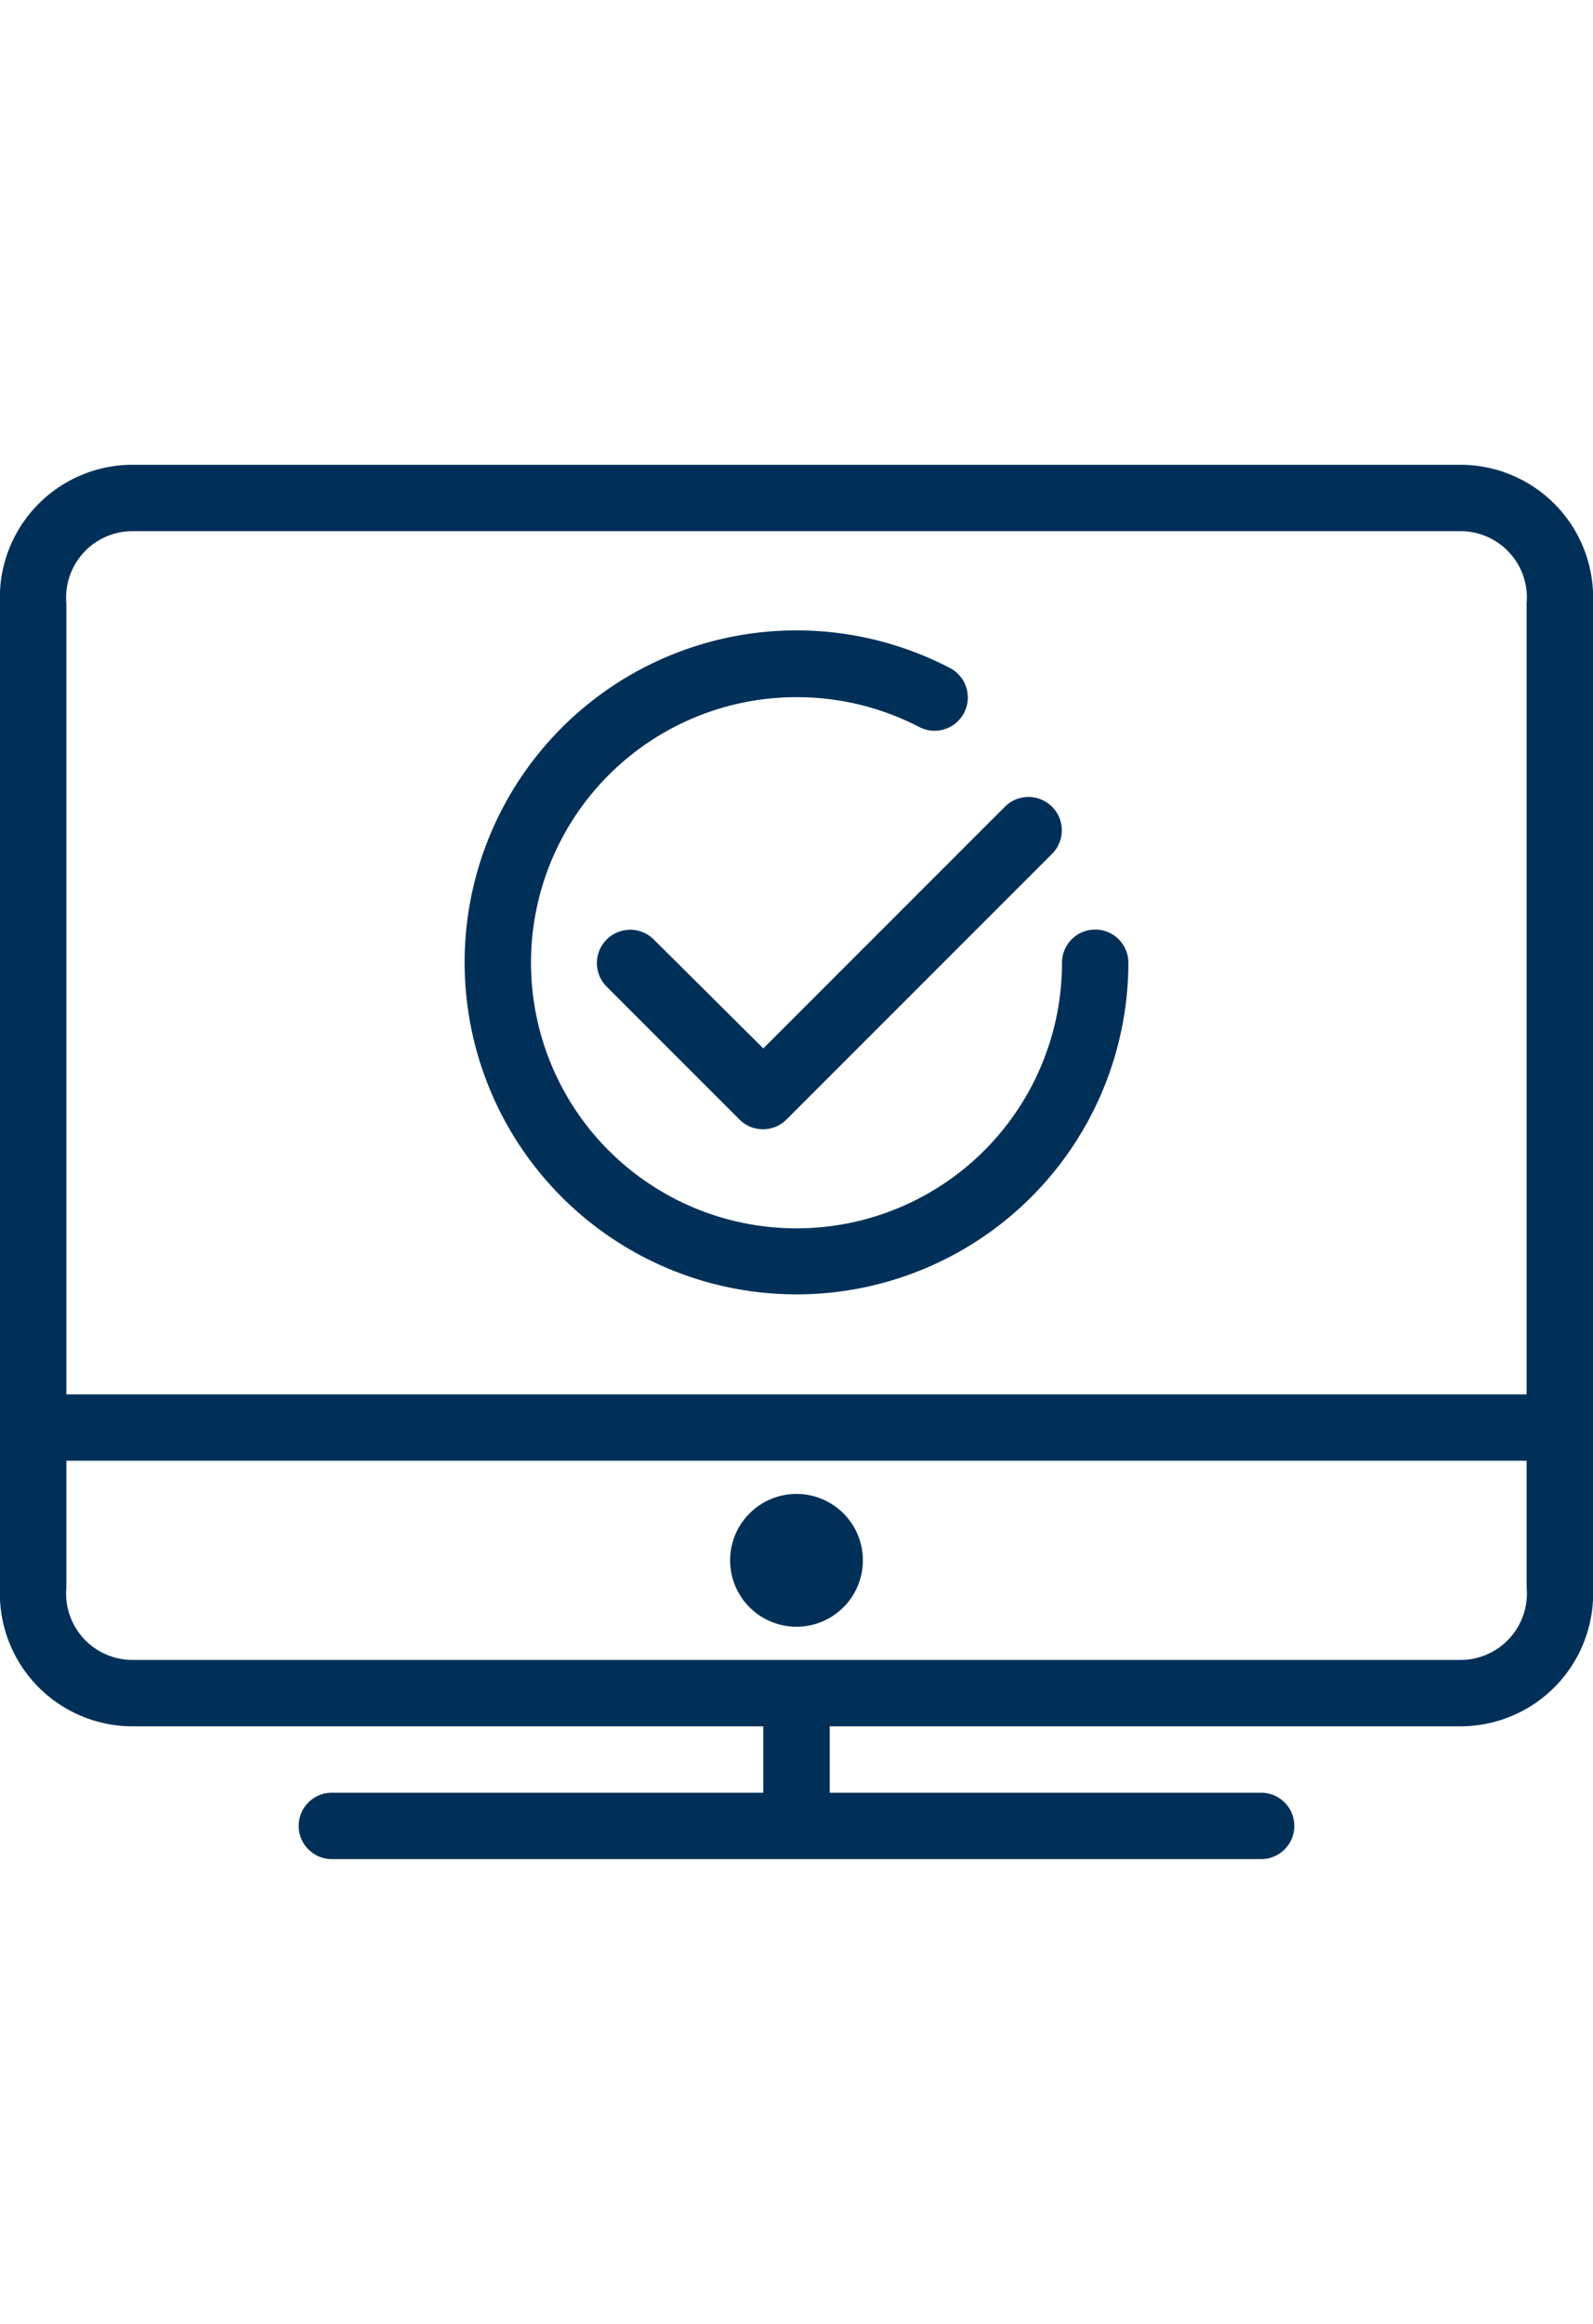 <svg id="96734baa-57d9-4773-a80a-483719364979" data-name="Layer 1" xmlns="http://www.w3.org/2000/svg" viewBox="0 0 24 35"><title>icons</title><path d="M22,7H2A2,2,0,0,0,0,9.09V23.91A2,2,0,0,0,2,26h9.5v1H5a.5.5,0,0,0,0,1H19a.5.5,0,0,0,0-1H12.5V26H22a2,2,0,0,0,2-2.09V9.09A2,2,0,0,0,22,7Zm1,16.91A1,1,0,0,1,22,25H2a1,1,0,0,1-1-1.09V22H23ZM23,21H1V9.09A1,1,0,0,1,2,8H22a1,1,0,0,1,1,1.09Z" style="fill:#003058"/><path d="M12,24.5a1,1,0,1,0-1-1A1,1,0,0,0,12,24.5Zm0-1h0Z" style="fill:#003058"/><path d="M9.85,14.15a.5.5,0,0,0-.71.71l2,2a.5.5,0,0,0,.71,0l4-4a.5.5,0,0,0-.71-.71L11.5,15.79Z" style="fill:#003058"/><path d="M16.5,14a.5.5,0,0,0-.5.5,4,4,0,1,1-4-4,4,4,0,0,1,1.85.45.5.5,0,0,0,.46-.89A5,5,0,1,0,17,14.5.5.5,0,0,0,16.5,14Z" style="fill:#003058"/></svg>